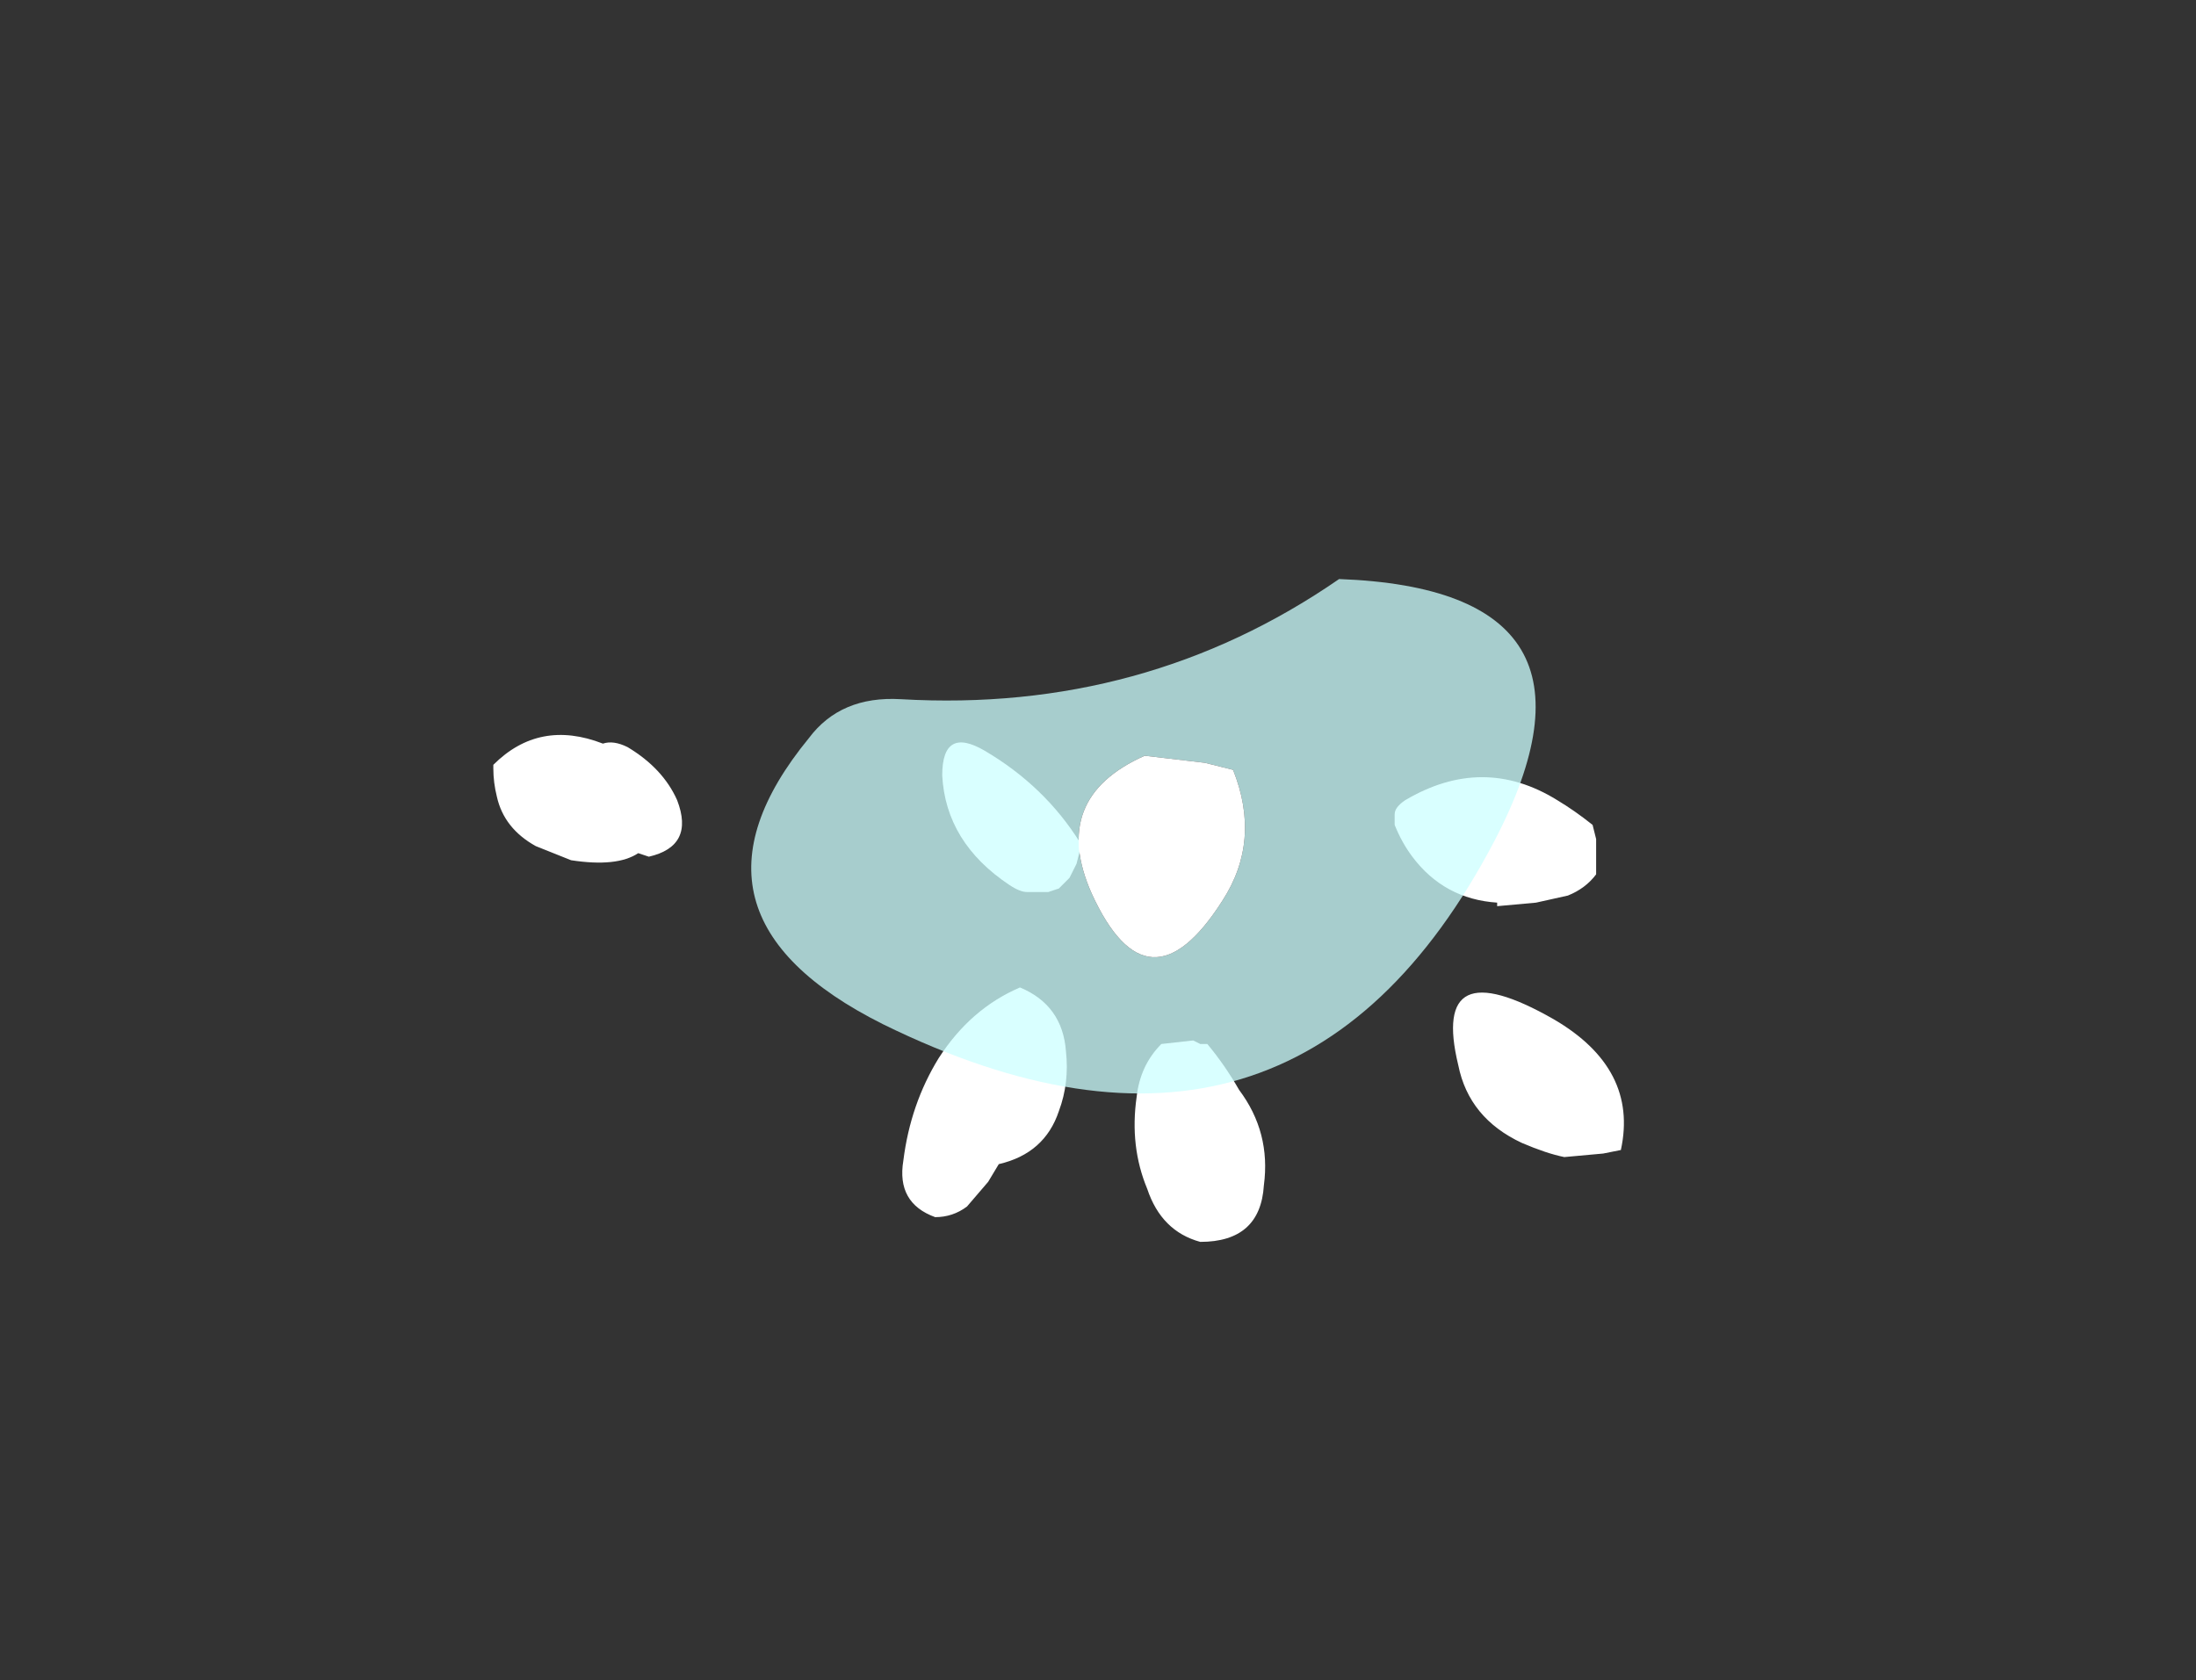 <?xml version="1.0" encoding="UTF-8" standalone="no"?>
<svg xmlns:ffdec="https://www.free-decompiler.com/flash" xmlns:xlink="http://www.w3.org/1999/xlink" ffdec:objectType="frame" height="166.4px" width="217.45px" xmlns="http://www.w3.org/2000/svg">
  <rect width="100%" height="100%" fill="#333333" stroke="none"/>
  <g transform="matrix(1.0, 0.0, 0.0, 1.0, 130.15, 174.95)">
    <use ffdec:characterId="2210" height="7.15" transform="matrix(7.0, 0.0, 0.0, -7.0, -81.3, -51.95)" width="16.0" xlink:href="#shape0"/>
    <use ffdec:characterId="2228" height="7.25" transform="matrix(7.0, 0.0, 0.0, 7.0, -55.65, -117.6)" width="11.1" xlink:href="#shape1"/>
  </g>
  <defs>
    <g id="shape0" transform="matrix(1.0, 0.0, 0.0, 1.0, 7.65, 14.4)">
      <path d="M7.5 -13.2 L8.05 -13.15 8.3 -13.1 Q8.55 -11.95 7.35 -11.25 5.6 -10.25 6.0 -11.9 6.15 -12.65 6.9 -13.0 7.25 -13.15 7.5 -13.2 M7.95 -9.0 L7.95 -8.7 7.9 -8.5 Q7.65 -8.3 7.4 -8.15 6.35 -7.5 5.25 -8.15 5.1 -8.25 5.1 -8.35 L5.1 -8.5 Q5.2 -8.75 5.35 -8.95 5.8 -9.55 6.55 -9.6 L6.55 -9.65 7.1 -9.6 7.55 -9.5 Q7.8 -9.4 7.95 -9.2 L7.95 -9.0 M2.9 -12.25 Q2.7 -11.9 2.45 -11.6 L2.35 -11.6 2.25 -11.55 1.8 -11.6 Q1.5 -11.9 1.45 -12.35 1.35 -13.05 1.6 -13.65 1.8 -14.25 2.35 -14.4 3.2 -14.4 3.25 -13.6 3.35 -12.85 2.9 -12.25 M0.45 -11.7 Q0.4 -11.05 -0.2 -10.8 -0.9 -11.1 -1.35 -11.8 -1.75 -12.45 -1.85 -13.25 -1.95 -13.85 -1.4 -14.05 -1.15 -14.05 -0.95 -13.9 L-0.65 -13.55 -0.5 -13.3 Q0.15 -13.15 0.35 -12.55 0.5 -12.15 0.45 -11.7 M0.35 -9.4 L0.5 -9.25 0.6 -9.05 0.65 -8.85 0.65 -8.75 Q0.15 -7.95 -0.7 -7.45 -1.3 -7.1 -1.3 -7.8 -1.25 -8.75 -0.35 -9.35 -0.2 -9.45 -0.1 -9.45 L0.2 -9.45 0.35 -9.4 M-5.75 -7.4 Q-5.95 -7.3 -6.1 -7.35 -7.0 -7.0 -7.65 -7.65 L-7.65 -7.7 Q-7.65 -7.9 -7.6 -8.1 -7.5 -8.55 -7.05 -8.8 L-6.55 -9.0 Q-5.9 -9.1 -5.6 -8.9 L-5.45 -8.95 Q-4.8 -8.8 -5.05 -8.15 -5.25 -7.7 -5.75 -7.4" fill="#ffffff" fill-rule="evenodd" stroke="none"/>
    </g>
    <g id="shape1" transform="matrix(1.0, 0.0, 0.0, 1.0, 7.95, 16.8)">
      <path d="M2.55 -13.1 Q-0.3 -7.65 -6.1 -10.5 -9.2 -12.05 -7.15 -14.55 -6.7 -15.15 -5.85 -15.1 -2.4 -14.9 0.35 -16.8 4.4 -16.65 2.55 -13.1 M-1.55 -14.2 L-2.4 -14.3 Q-3.75 -13.7 -3.15 -12.35 -2.35 -10.6 -1.3 -12.25 -0.75 -13.1 -1.15 -14.1 L-1.55 -14.2" fill="#ccfffe" fill-opacity="0.753" fill-rule="evenodd" stroke="none"/>
      <path d="M-1.55 -14.2 L-1.15 -14.1 Q-0.75 -13.1 -1.3 -12.25 -2.35 -10.6 -3.15 -12.35 -3.75 -13.7 -2.4 -14.3 L-1.55 -14.2" fill="#ffffff" fill-rule="evenodd" stroke="none"/>
    </g>
  </defs>
</svg>
